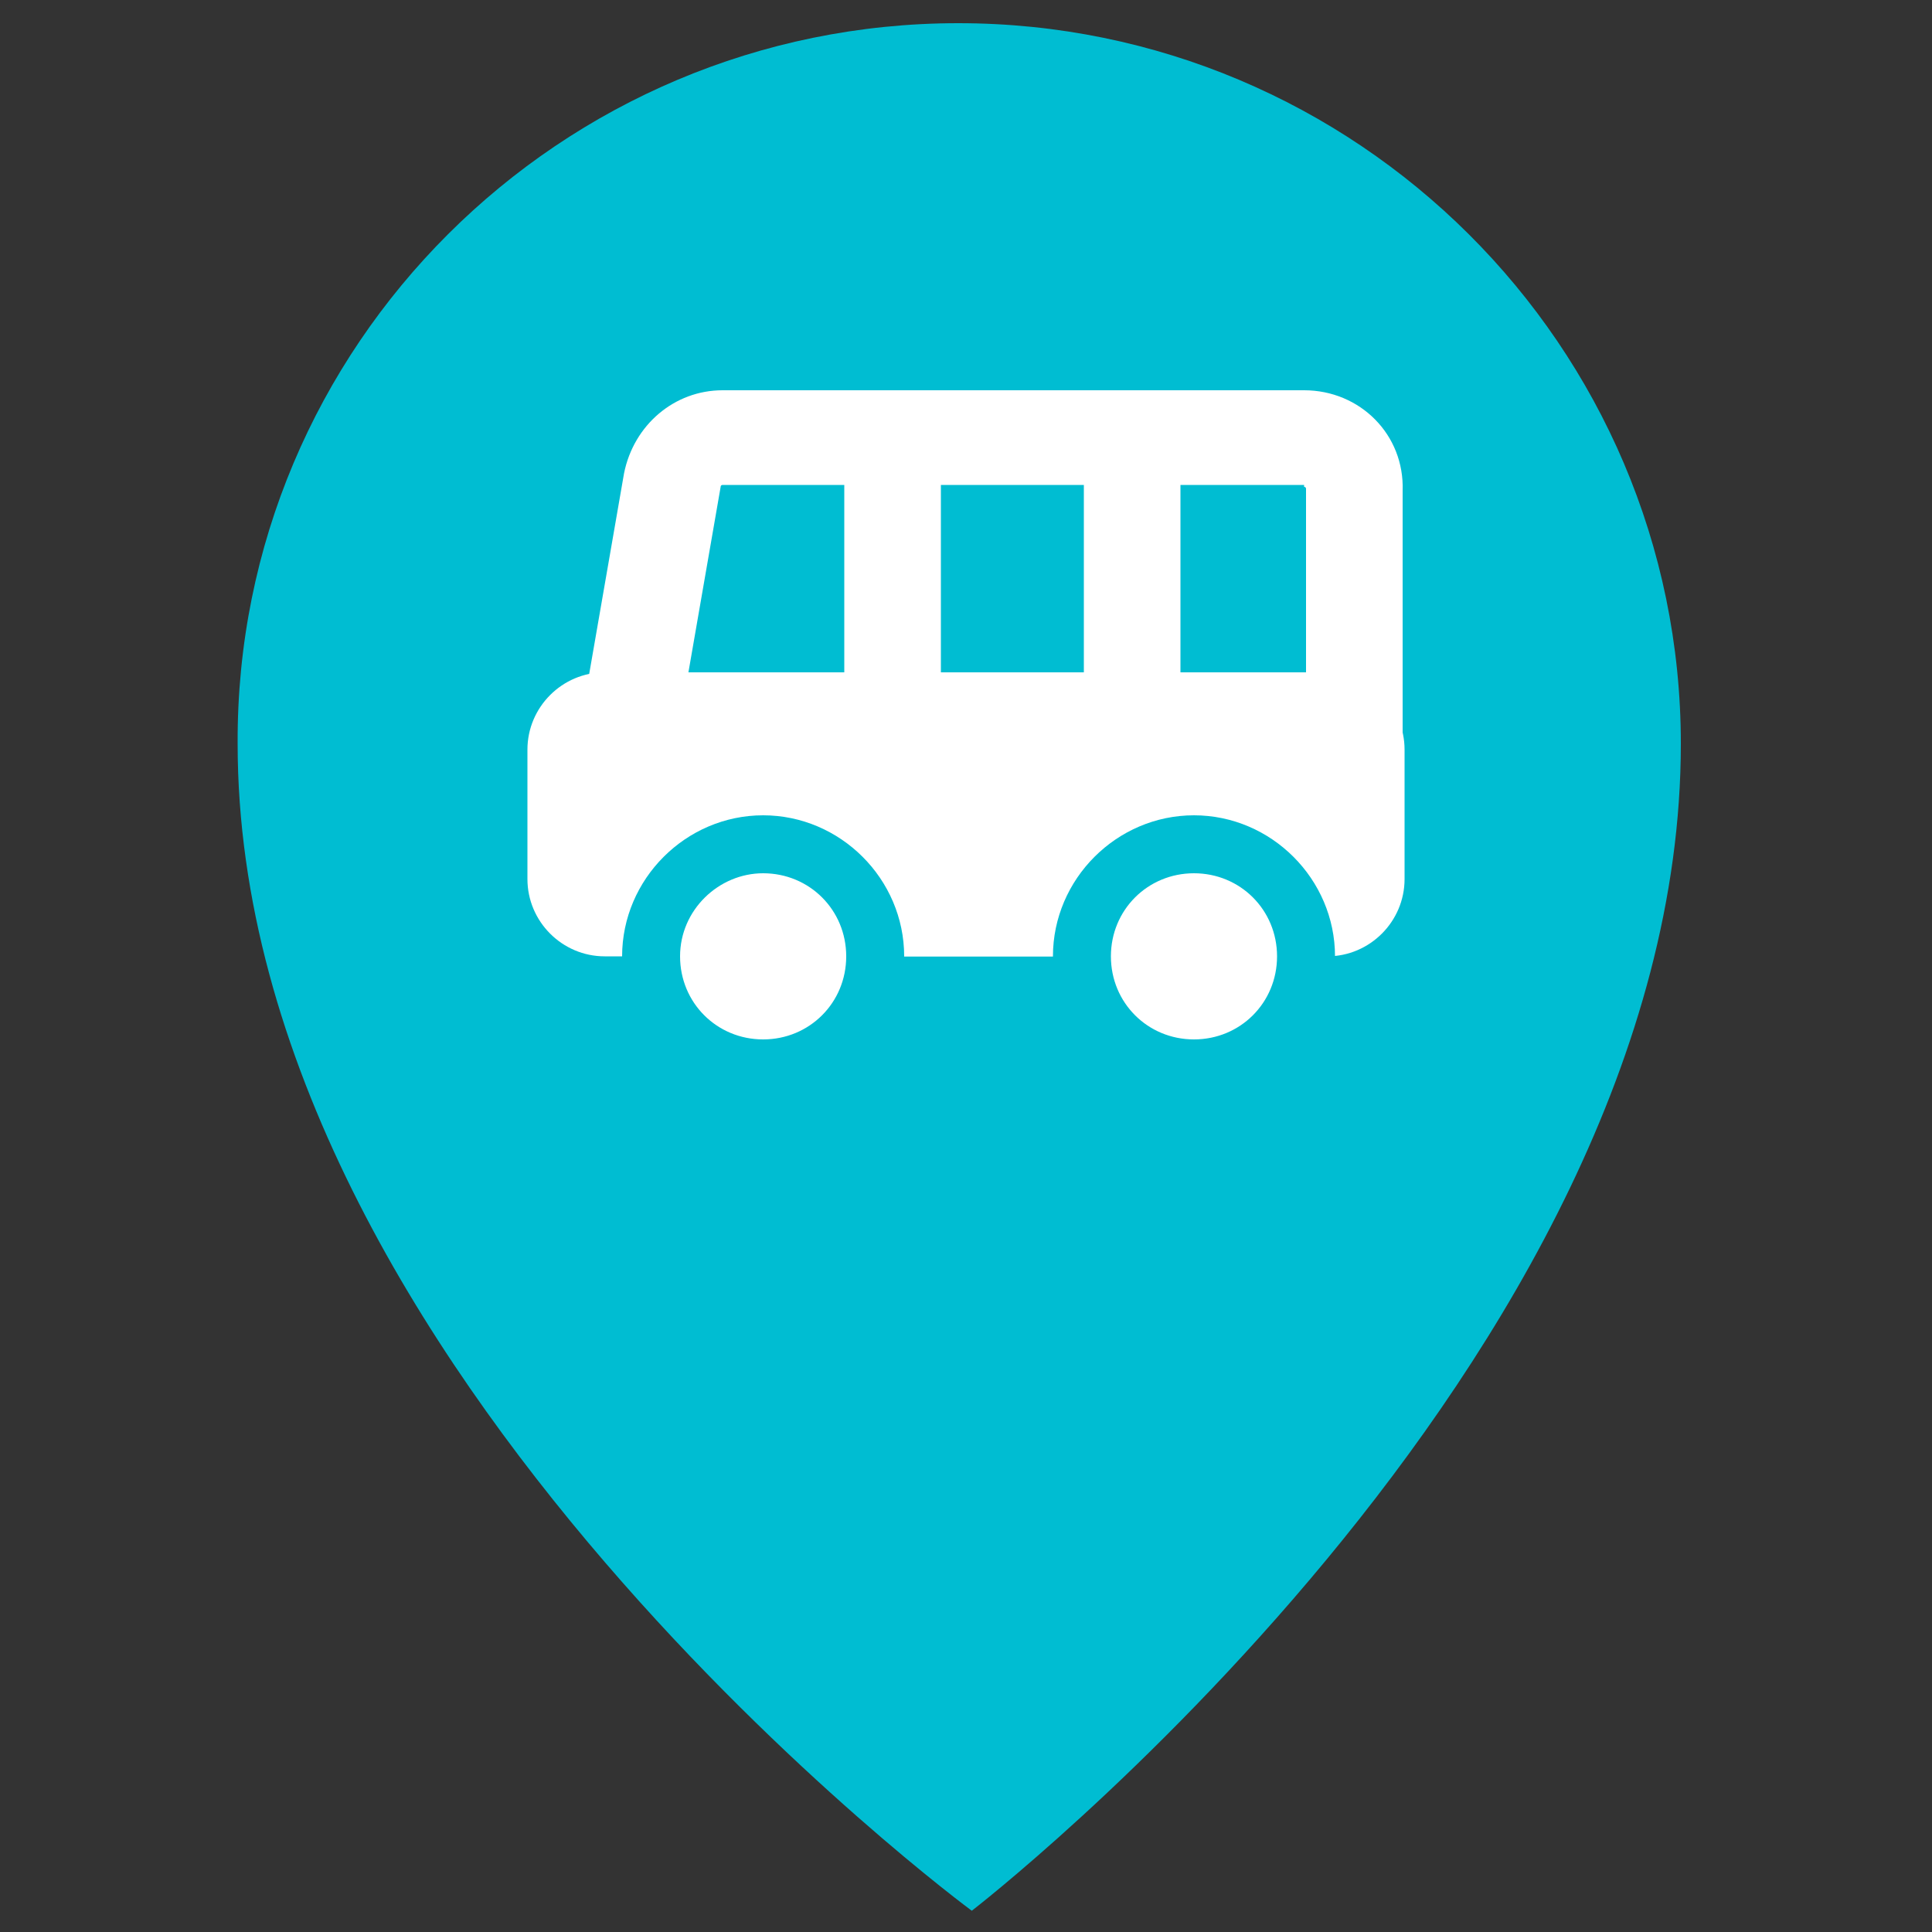<?xml version="1.0" encoding="utf-8"?>
<!-- Generator: Adobe Illustrator 27.3.1, SVG Export Plug-In . SVG Version: 6.00 Build 0)  -->
<svg version="1.1" xmlns="http://www.w3.org/2000/svg" xmlns:xlink="http://www.w3.org/1999/xlink" x="0px" y="0px"
	 viewBox="0 0 100 100" style="enable-background:new 0 0 100 100;" xml:space="preserve">
<rect x="0" y="0" width="100" height="100" fill="#333333" stroke="none"/>
<style type="text/css">
	.st0{fill:#00BDD2;}
	.st1{display:none;opacity:0.35;fill:#FFFFFF;}
	.st2{fill:#FFFFFF;}
	.st3{fill:none;stroke:#FFFFFF;stroke-width:5;stroke-miterlimit:10;}
</style>
<g id="Warstwa_1">
	<path class="st0" d="M87,38.5c0,32.1-36.7,60.4-36.7,60.4s-38-28-38-60.4C12.2,17.9,29,1.2,49.6,1.2S87,17.9,87,38.5z"/>
	<circle class="st1" cx="49.6" cy="38.8" r="27.6"/>
</g>
<g id="Warstwa_2">
	<g>
		<path class="st0" d="M34.1,47c-0.8,0-1.5-0.3-2-0.9c-0.5-0.6-0.7-1.4-0.6-2.2l3.3-19c0.2-1.3,1.3-2.2,2.6-2.2h30.1
			c1.5,0,2.6,1.2,2.6,2.6v19c0,1.5-1.2,2.6-2.6,2.6H34.1z"/>
		<path class="st2" d="M67.5,25.2c0.1,0,0.1,0.1,0.1,0.1v19c0,0.1-0.1,0.1-0.1,0.1H34.1c0,0-0.1,0-0.1-0.1c0-0.1,0-0.1,0-0.1l3.3-19
			c0-0.1,0.1-0.1,0.1-0.1H67.5 M67.5,20.2H37.4c-2.5,0-4.6,1.8-5.1,4.3l-3.3,19c-0.6,3.2,1.9,6,5.1,6h33.4c2.8,0,5.1-2.3,5.1-5.1
			v-19C72.7,22.5,70.4,20.2,67.5,20.2L67.5,20.2z"/>
	</g>
	<path class="st2" d="M68.7,49.5H31.3c-2.2,0-4-1.8-4-4v-6.7c0-2.2,1.8-4,4-4h37.4c2.2,0,4,1.8,4,4v6.7
		C72.7,47.7,70.9,49.5,68.7,49.5z"/>
	<line class="st3" x1="46.2" y1="22.6" x2="46.2" y2="39.1"/>
	<line class="st3" x1="58.6" y1="22.6" x2="58.6" y2="39.1"/>
	<g>
		<path class="st2" d="M39.5,55.2c-3.2,0-5.8-2.6-5.8-5.8c0-3.2,2.6-5.8,5.8-5.8s5.8,2.6,5.8,5.8C45.3,52.6,42.7,55.2,39.5,55.2z"/>
		<path class="st0" d="M39.5,45.2c2.4,0,4.3,1.9,4.3,4.3s-1.9,4.3-4.3,4.3s-4.3-1.9-4.3-4.3S37.2,45.2,39.5,45.2 M39.5,42.2
			c-4,0-7.3,3.3-7.3,7.3s3.3,7.3,7.3,7.3s7.3-3.3,7.3-7.3S43.5,42.2,39.5,42.2L39.5,42.2z"/>
	</g>
	<g>
		<path class="st2" d="M61.8,55.2c-3.2,0-5.8-2.6-5.8-5.8c0-3.2,2.6-5.8,5.8-5.8s5.8,2.6,5.8,5.8C67.5,52.6,65,55.2,61.8,55.2z"/>
		<path class="st0" d="M61.8,45.2c2.4,0,4.3,1.9,4.3,4.3s-1.9,4.3-4.3,4.3s-4.3-1.9-4.3-4.3S59.4,45.2,61.8,45.2 M61.8,42.2
			c-4,0-7.3,3.3-7.3,7.3s3.3,7.3,7.3,7.3s7.3-3.3,7.3-7.3S65.8,42.2,61.8,42.2L61.8,42.2z"/>
	</g>
</g>
</svg>
